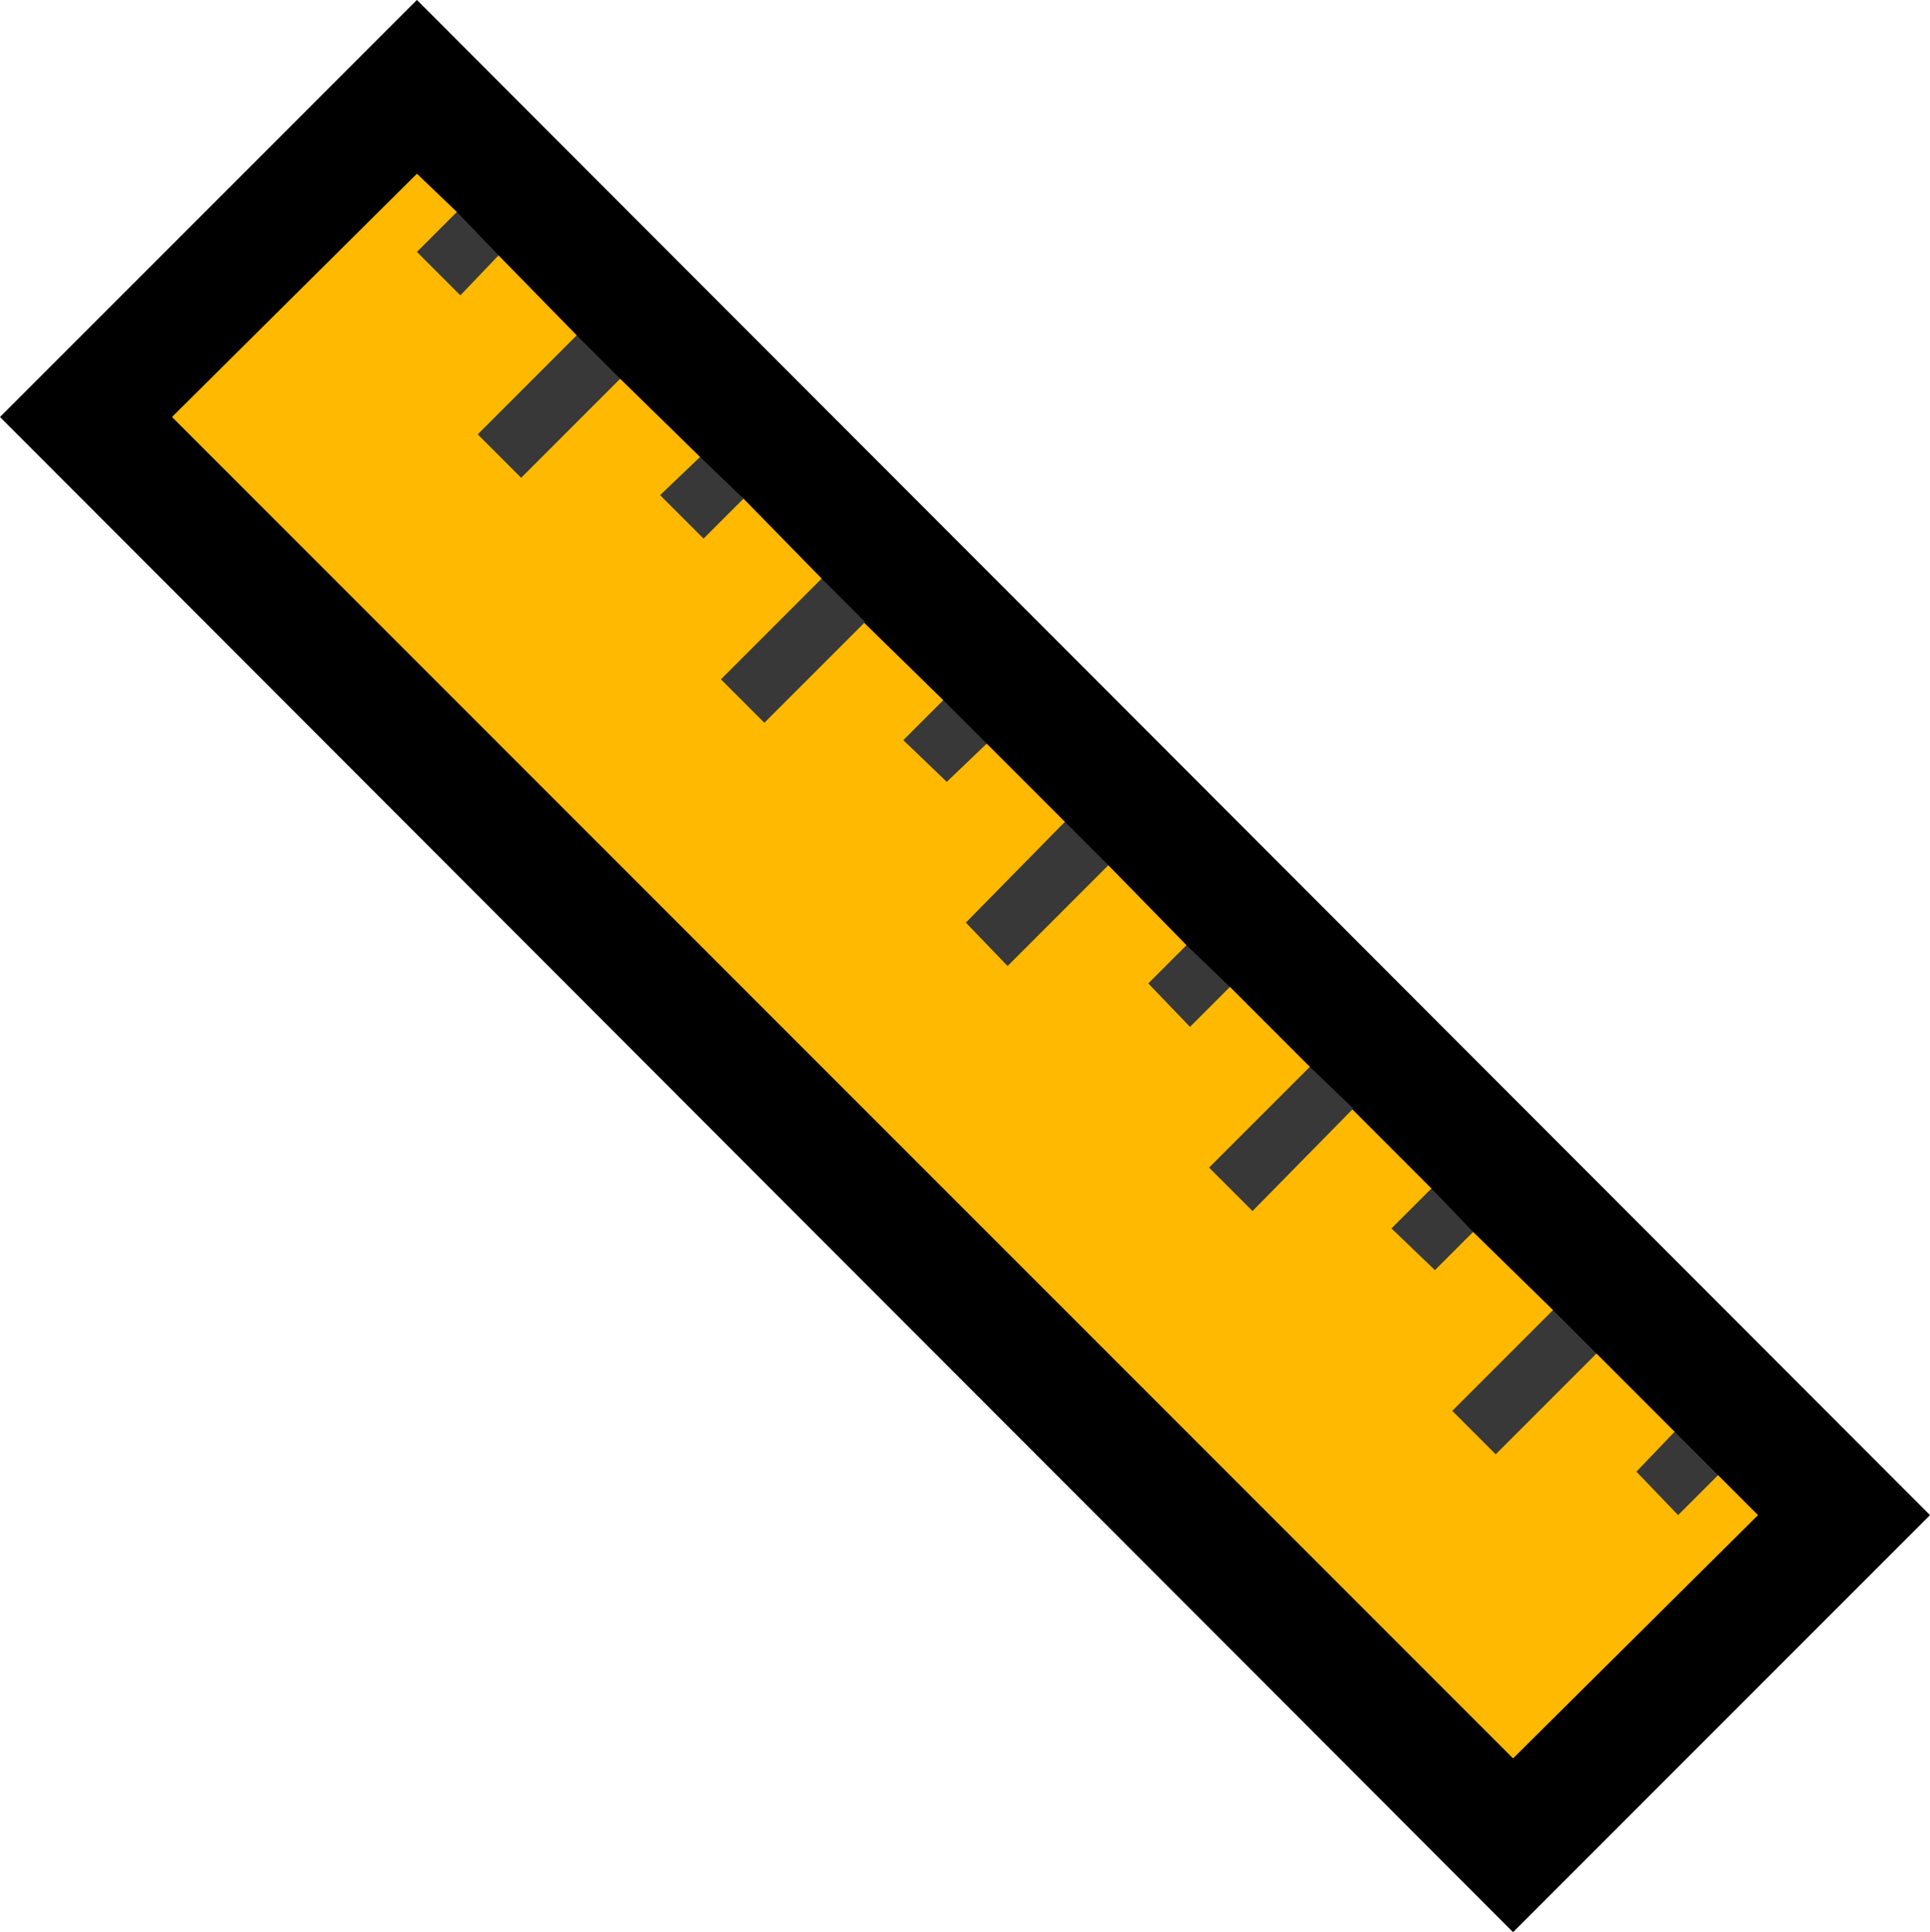 <?xml version="1.0" encoding="UTF-8" standalone="no"?>
<svg
   width="16.665"
   height="16.68"
   viewBox="0 0 16.665 16.68"
   version="1.1"
   xml:space="preserve"
   style="clip-rule:evenodd;fill-rule:evenodd;stroke-linejoin:round;stroke-miterlimit:2"
   id="svg20568"
   sodipodi:docname="emojis.svg"
   xmlns:inkscape="http://www.inkscape.org/namespaces/inkscape"
   xmlns:sodipodi="http://sodipodi.sourceforge.net/DTD/sodipodi-0.dtd"
   xmlns="http://www.w3.org/2000/svg"
   xmlns:svg="http://www.w3.org/2000/svg"><defs
     id="defs20572" /><sodipodi:namedview
     id="namedview20570"
     pagecolor="#505050"
     bordercolor="#eeeeee"
     borderopacity="1"
     inkscape:pageshadow="0"
     inkscape:pageopacity="0"
     inkscape:pagecheckerboard="0" /><g
     transform="matrix(0.24,0,0,0.24,-670.785,-817.369)"
     id="g20566"><g
       transform="matrix(62.5,0,0,62.5,2786.75,3462.39)"
       id="g16910"><path
         d="m 0.131,-0.667 0.24,-0.24 0.871,0.872 -0.24,0.24 z"
         style="fill-rule:nonzero"
         id="path16904" /><path
         d="m 1.143,-0.035 -0.141,0.14 -0.772,-0.772 0.141,-0.14 0.023,0.022 -0.007,0.033 0.031,-0.008 0.045,0.046 -0.008,0.033 0.033,-0.008 0.046,0.045 -0.009,0.031 0.034,-0.007 0.045,0.046 -0.012,0.036 0.036,-0.011 0.046,0.045 -0.009,0.032 0.034,-0.007 0.045,0.045 -0.012,0.037 0.037,-0.012 0.045,0.046 -0.007,0.032 0.032,-0.008 0.046,0.046 -0.01,0.035 0.034,-0.011 0.046,0.046 -0.007,0.031 0.031,-0.006 0.046,0.045 -0.011,0.037 0.036,-0.012 0.045,0.045 -0.008,0.033 0.033,-0.008 z"
         style="fill:#ffb900;fill-rule:nonzero"
         id="path16906" /><path
         d="M 0.827,-0.235 0.885,-0.293 0.91,-0.269 0.852,-0.21 Z m -0.281,-0.281 0.058,-0.058 0.025,0.025 -0.058,0.058 z m -0.14,-0.141 0.057,-0.057 0.025,0.025 -0.057,0.057 z m 0.561,0.562 0.058,-0.058 0.025,0.025 -0.058,0.058 z m -0.28,-0.281 0.057,-0.058 0.025,0.025 -0.058,0.058 z M 0.674,-0.504 0.699,-0.479 0.676,-0.457 0.651,-0.481 Z M 0.394,-0.785 0.418,-0.76 0.396,-0.737 0.371,-0.762 Z m 0.42,0.422 0.025,0.024 -0.023,0.023 -0.024,-0.025 z M 0.534,-0.644 0.559,-0.62 0.536,-0.597 0.511,-0.622 Z M 0.955,-0.223 0.979,-0.198 0.957,-0.176 0.932,-0.2 Z m 0.14,0.14 0.025,0.025 -0.023,0.023 -0.024,-0.025 z"
         style="fill:#383838;fill-rule:nonzero"
         id="path16908" /></g></g></svg>

